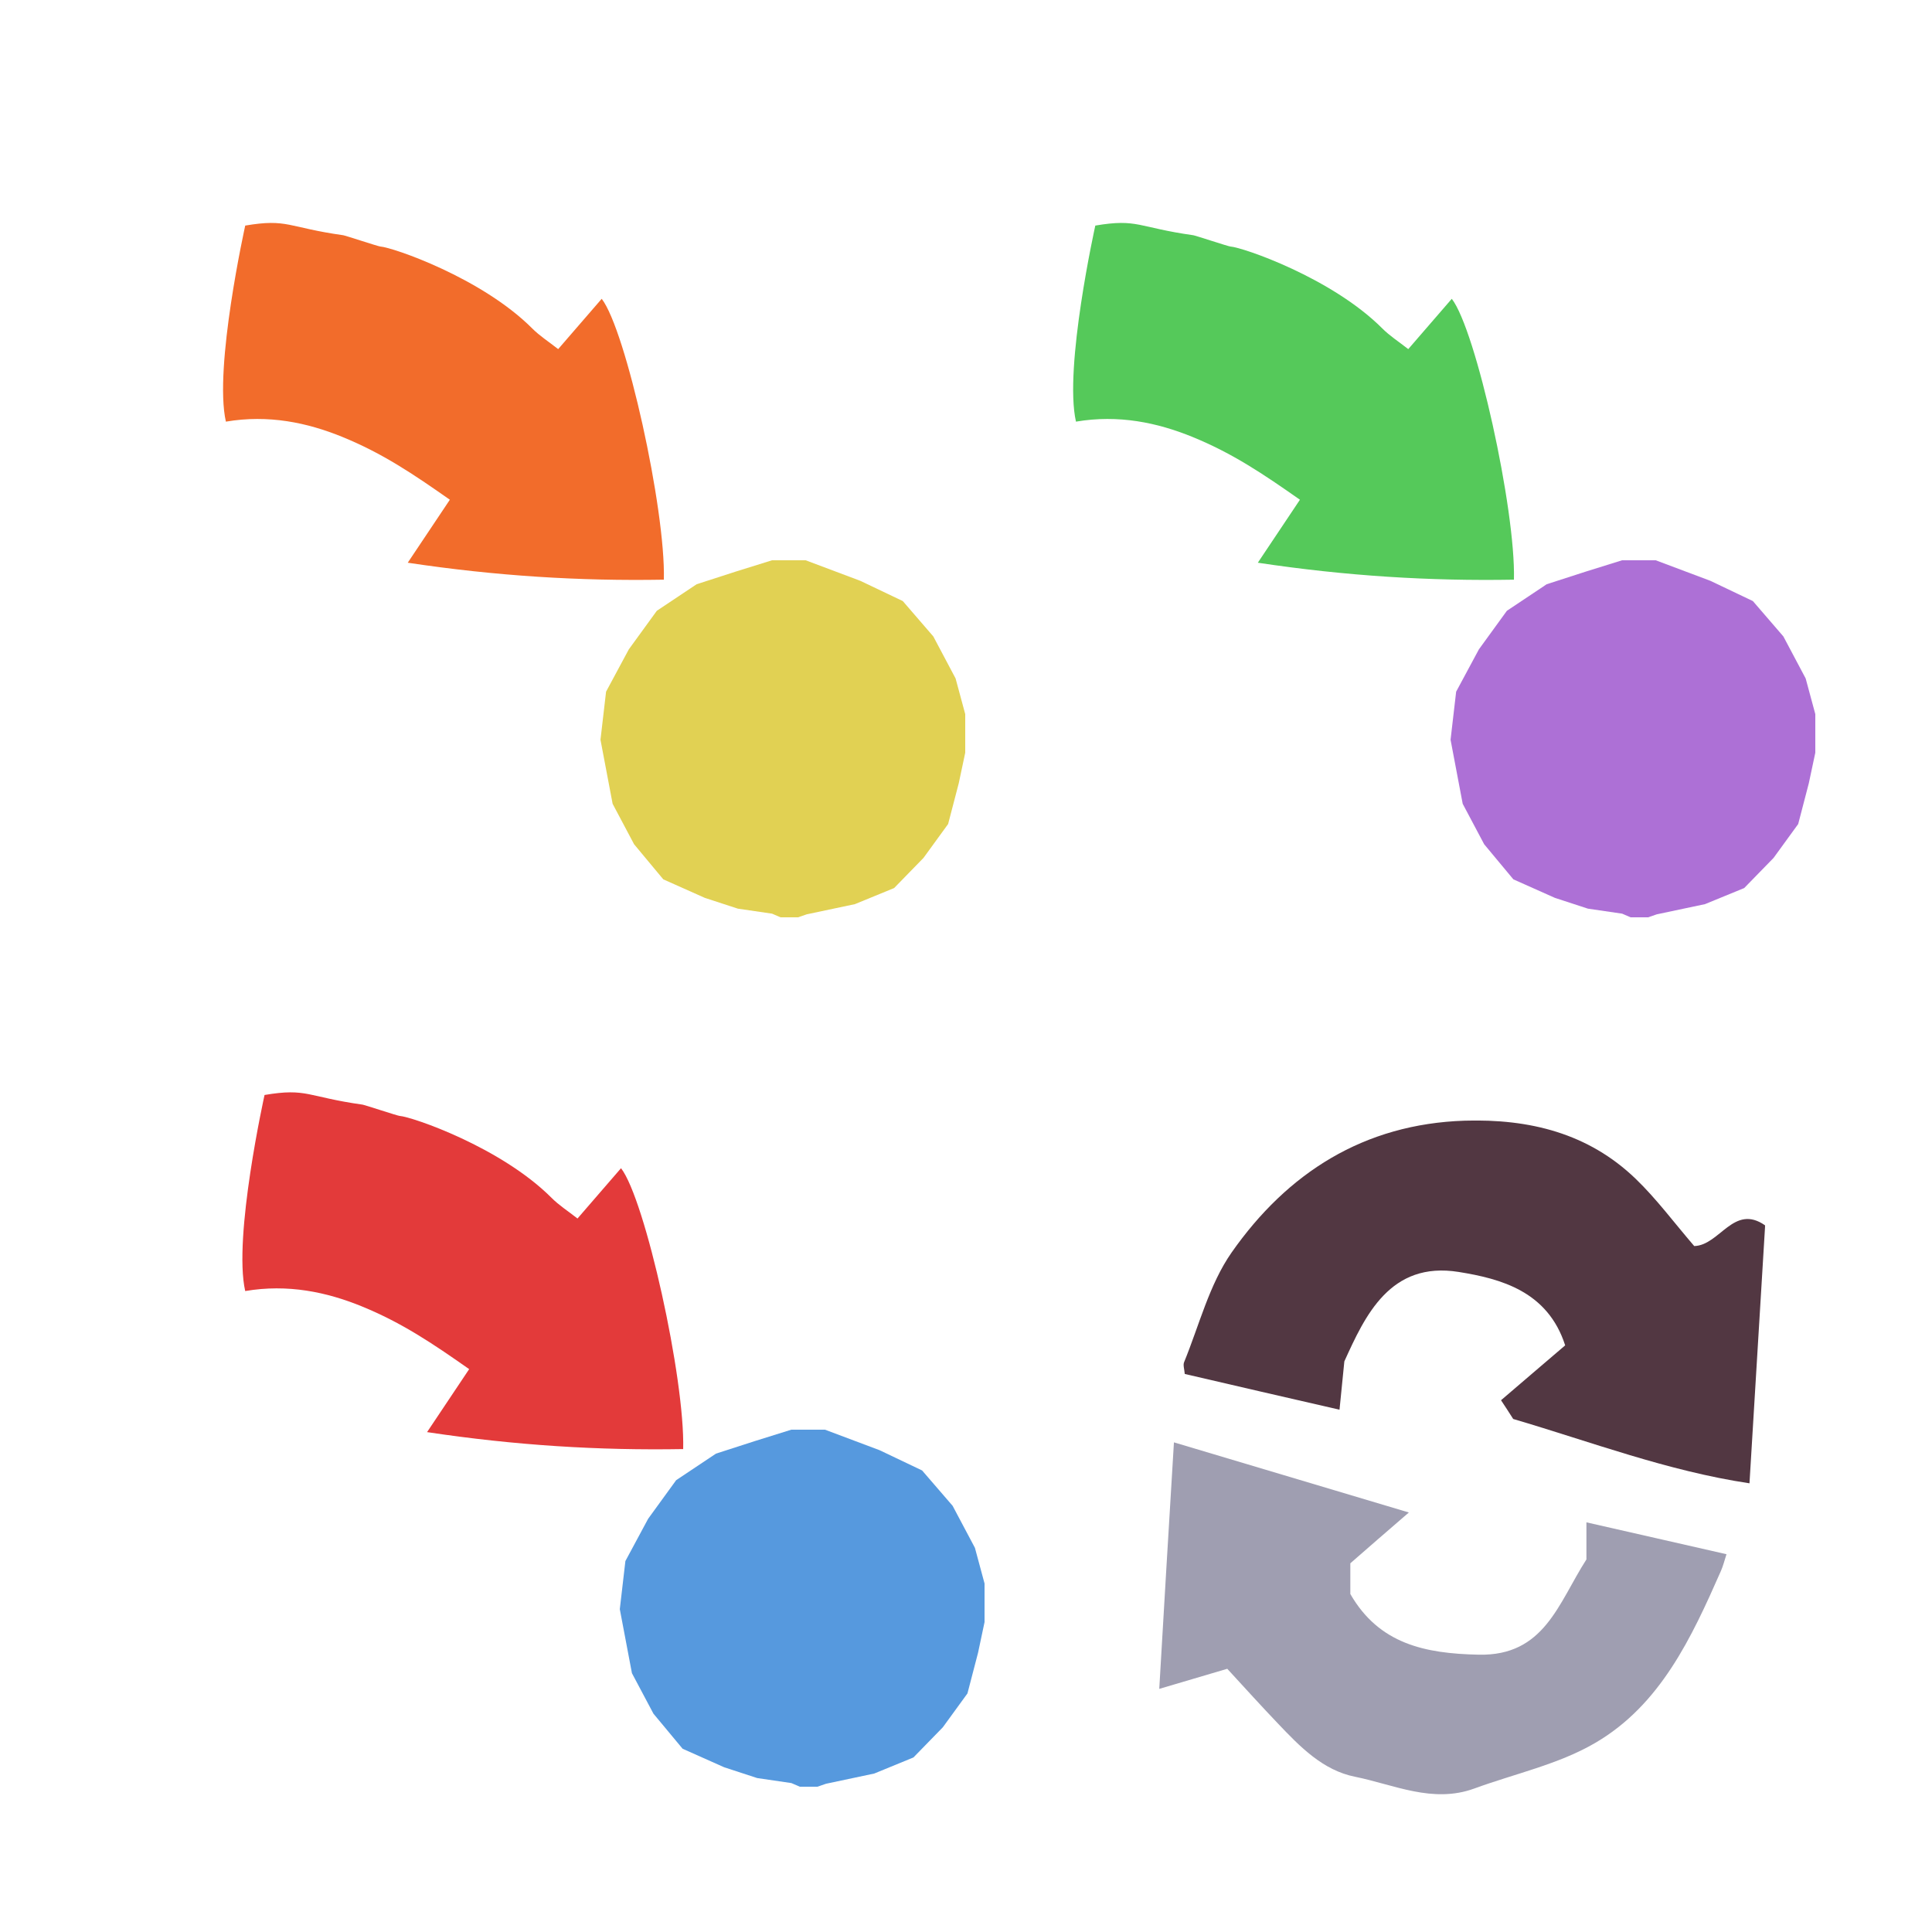 <?xml version="1.0" encoding="iso-8859-1"?>
<!-- Generator: Adobe Illustrator 26.0.1, SVG Export Plug-In . SVG Version: 6.00 Build 0)  -->
<svg version="1.1" xmlns="http://www.w3.org/2000/svg" xmlns:xlink="http://www.w3.org/1999/xlink" x="0px" y="0px"
	 viewBox="0 0 100 100" style="enable-background:new 0 0 100 100;" xml:space="preserve">
<g id="Layer_1">
	<g id="G_x28__T1_L1__x29_3_L2_00000093874878359372368890000017913847405421782930_">
		<g>
			<defs>
				<rect id="SVGID_1_" x="6" y="9" width="88.96" height="83.868"/>
			</defs>
			<clipPath id="SVGID_00000121246410625511743210000009506616534936056221_">
				<use xlink:href="#SVGID_1_"  style="overflow:visible;"/>
			</clipPath>
			<polygon style="clip-path:url(#SVGID_00000121246410625511743210000009506616534936056221_);fill:#E1D153;" points="39.959,29 
				38.076,29.587 36.057,30.24 33.997,31.615 32.548,33.61 31.37,35.801 31.081,38.29 31.709,41.604 32.82,43.698 34.331,45.514 
				36.483,46.474 38.192,47.032 39.962,47.291 40.4,47.48 41.306,47.48 41.754,47.326 44.25,46.798 46.279,45.966 47.8,44.405 
				49.074,42.652 49.625,40.541 49.96,38.96 49.96,36.962 49.461,35.116 48.307,32.94 46.728,31.111 44.529,30.063 41.701,29 			"/>
			<g style="clip-path:url(#SVGID_00000121246410625511743210000009506616534936056221_);">
				<defs>
					
						<rect id="SVGID_00000047022859092140684190000008553009674651083919_" x="14.026" y="6.596" transform="matrix(0.291 -0.957 0.957 0.291 -4.398 36.184)" width="16.4" height="28.929"/>
				</defs>
				<clipPath id="SVGID_00000157995816723725487140000005561000950402291348_">
					<use xlink:href="#SVGID_00000047022859092140684190000008553009674651083919_"  style="overflow:visible;"/>
				</clipPath>
				<path style="clip-path:url(#SVGID_00000157995816723725487140000005561000950402291348_);fill:#F26C2B;" d="M11.692,21.824
					c-0.634-2.796,1.001-10.148,1.001-10.148c2.205-0.374,2.199,0.096,5.075,0.5c0.118,0.017,1.801,0.575,1.913,0.583
					c0.635,0.042,5.246,1.614,7.87,4.244c0.385,0.385,0.854,0.685,1.34,1.067c0.774-0.895,1.507-1.741,2.253-2.604
					c1.251,1.609,3.312,10.899,3.217,14.538c-4.358,0.076-8.687-0.19-13.256-0.878c0.796-1.192,1.422-2.128,2.179-3.26
					c-1.894-1.329-3.479-2.399-5.561-3.25C15.904,21.874,13.897,21.45,11.692,21.824"/>
			</g>
			<polygon style="clip-path:url(#SVGID_00000121246410625511743210000009506616534936056221_);fill:#AD70D6;" points="83.958,29 
				82.076,29.587 80.056,30.24 77.996,31.615 76.548,33.61 75.37,35.801 75.081,38.29 75.709,41.604 76.82,43.698 78.331,45.514 
				80.483,46.474 82.192,47.032 83.962,47.291 84.399,47.48 85.306,47.48 85.754,47.326 88.25,46.798 90.279,45.966 91.8,44.405 
				93.074,42.652 93.624,40.541 93.96,38.96 93.96,36.962 93.461,35.116 92.306,32.94 90.728,31.111 88.529,30.063 85.7,29 			"/>
			<g style="clip-path:url(#SVGID_00000121246410625511743210000009506616534936056221_);">
				<defs>
					
						<rect id="SVGID_00000001633307570777676340000012527501285866286013_" x="58.026" y="6.596" transform="matrix(0.291 -0.957 0.957 0.291 26.778 78.273)" width="16.4" height="28.929"/>
				</defs>
				<clipPath id="SVGID_00000178909315278900498850000012165098491366450358_">
					<use xlink:href="#SVGID_00000001633307570777676340000012527501285866286013_"  style="overflow:visible;"/>
				</clipPath>
				<path style="clip-path:url(#SVGID_00000178909315278900498850000012165098491366450358_);fill:#55C95A;" d="M55.692,21.824
					c-0.634-2.796,1.001-10.148,1.001-10.148c2.205-0.374,2.199,0.096,5.075,0.5c0.118,0.017,1.801,0.575,1.913,0.583
					c0.635,0.042,5.246,1.614,7.87,4.244c0.385,0.385,0.854,0.685,1.34,1.067c0.774-0.895,1.507-1.741,2.253-2.604
					c1.251,1.609,3.312,10.899,3.217,14.538c-4.358,0.076-8.687-0.19-13.256-0.878c0.796-1.192,1.422-2.128,2.179-3.26
					c-1.894-1.329-3.479-2.399-5.561-3.25C59.904,21.874,57.897,21.45,55.692,21.824"/>
			</g>
			<polygon style="clip-path:url(#SVGID_00000121246410625511743210000009506616534936056221_);fill:#5699DE;" points="40.959,74 
				39.077,74.588 37.057,75.24 34.997,76.615 33.548,78.611 32.37,80.801 32.081,83.291 32.709,86.604 33.821,88.698 35.331,90.514 
				37.484,91.474 39.192,92.032 40.962,92.292 41.398,92.48 42.309,92.48 42.754,92.327 45.251,91.798 47.279,90.966 48.8,89.405 
				50.075,87.652 50.625,85.542 50.96,83.96 50.96,81.962 50.462,80.116 49.307,77.94 47.728,76.111 45.53,75.063 42.701,74 			"/>
			<g style="clip-path:url(#SVGID_00000121246410625511743210000009506616534936056221_);">
				<defs>
					
						<rect id="SVGID_00000108284603827157822670000011166333176291719089_" x="15.026" y="51.596" transform="matrix(0.291 -0.957 0.957 0.291 -46.736 69.024)" width="16.4" height="28.929"/>
				</defs>
				<clipPath id="SVGID_00000132797926604257433450000008407374828817918124_">
					<use xlink:href="#SVGID_00000108284603827157822670000011166333176291719089_"  style="overflow:visible;"/>
				</clipPath>
				<path style="clip-path:url(#SVGID_00000132797926604257433450000008407374828817918124_);fill:#E33A3A;" d="M12.692,66.824
					c-0.634-2.796,1.001-10.148,1.001-10.148c2.205-0.374,2.199,0.096,5.075,0.5c0.118,0.017,1.801,0.575,1.913,0.583
					c0.635,0.042,5.246,1.614,7.87,4.244c0.385,0.385,0.854,0.685,1.34,1.067c0.774-0.895,1.507-1.741,2.253-2.604
					c1.251,1.609,3.312,10.899,3.217,14.538c-4.358,0.076-8.687-0.19-13.256-0.878c0.796-1.192,1.422-2.128,2.179-3.26
					c-1.894-1.329-3.479-2.399-5.561-3.25C16.904,66.874,14.897,66.45,12.692,66.824"/>
			</g>
			<g style="clip-path:url(#SVGID_00000121246410625511743210000009506616534936056221_);">
				<defs>
					<rect id="SVGID_00000169532494218722652730000008959349024760731804_" x="61.264" y="58" width="30.094" height="18.775"/>
				</defs>
				<clipPath id="SVGID_00000050660139601077872060000007595935402068458122_">
					<use xlink:href="#SVGID_00000169532494218722652730000008959349024760731804_"  style="overflow:visible;"/>
				</clipPath>
				<path style="clip-path:url(#SVGID_00000050660139601077872060000007595935402068458122_);fill:#523742;" d="M87.693,64.496
					c1.33-0.04,2.04-2.21,3.67-1.07c-0.27,4.39-0.53,8.73-0.81,13.35c-4.26-0.64-8.21-2.15-12.23-3.33
					c-0.22-0.34-0.4-0.63-0.63-0.97c1.08-0.93,2.19-1.87,3.32-2.84c-0.9-2.8-3.33-3.45-5.51-3.8c-3.55-0.57-4.85,2.27-5.92,4.63
					c-0.1,0.96-0.16,1.62-0.25,2.5c-2.83-0.65-5.4-1.24-8.01-1.85c-0.02-0.25-0.1-0.47-0.03-0.62c0.78-1.91,1.3-4.01,2.45-5.66
					c2.89-4.13,6.85-6.66,12.07-6.83c3.34-0.1,6.39,0.64,8.85,3.01C85.743,62.056,86.643,63.276,87.693,64.496"/>
			</g>
			<g style="clip-path:url(#SVGID_00000121246410625511743210000009506616534936056221_);">
				<defs>
					<rect id="SVGID_00000047031064262354848540000007910861503634941103_" x="60.003" y="74.657" width="29.36" height="18.212"/>
				</defs>
				<clipPath id="SVGID_00000176721535048130080950000017704639936011673018_">
					<use xlink:href="#SVGID_00000047031064262354848540000007910861503634941103_"  style="overflow:visible;"/>
				</clipPath>
				<path style="clip-path:url(#SVGID_00000176721535048130080950000017704639936011673018_);fill:#9F9EB1;" d="M89.363,80.446
					c-0.1,0.3-0.17,0.6-0.29,0.87c-1.52,3.45-3.13,6.93-6.51,8.9c-1.9,1.11-4.16,1.59-6.26,2.36c-2.15,0.78-4.14-0.2-6.16-0.61
					c-1.67-0.33-2.86-1.56-4-2.76c-0.82-0.86-1.62-1.74-2.62-2.83c-1.02,0.3-2.14,0.63-3.52,1.04c0.24-4.15,0.49-8.3,0.76-12.76
					c4,1.19,7.88,2.35,12.16,3.63c-1.18,1.02-2.12,1.83-3.03,2.63v1.59c1.49,2.59,3.87,3.08,6.63,3.14
					c3.42,0.08,4.13-2.66,5.59-4.93v-1.92C84.563,79.356,86.923,79.886,89.363,80.446"/>
			</g>
		</g>
	</g>
</g>
<g id="Layer_2">
	<g id="Layer_3">
	</g>
</g>
</svg>
